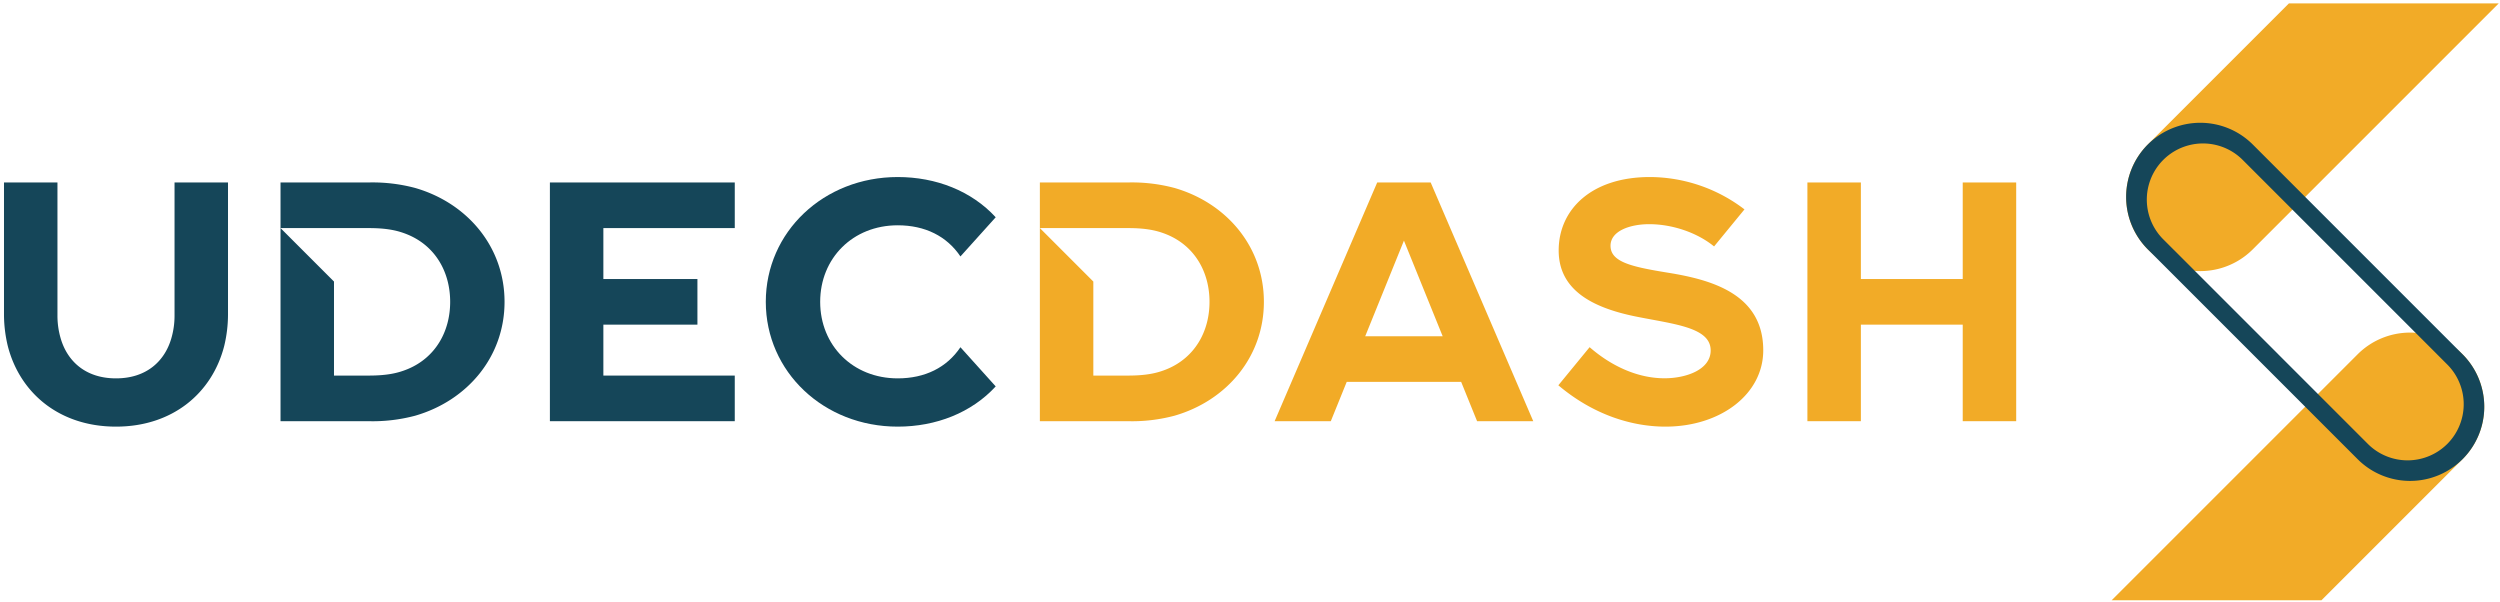 <svg id="Capa_1" data-name="Capa 1" xmlns="http://www.w3.org/2000/svg" viewBox="0 0 887.812 213.833"><defs><style>.cls-1{fill:#f2ab27;}.cls-2{fill:#154659;}</style></defs><title>Logo Azul</title><path class="cls-1" d="M812.84,1.217L762.749,51.307a26.342,26.342,0,0,0,37.254,37.254L887.347,1.217H812.84Z"/><path class="cls-1" d="M874.511,125.815a26.373,26.373,0,0,0-37.254,0l-87.346,87.346h74.508l50.092-50.092A26.373,26.373,0,0,0,874.511,125.815Z"/><path class="cls-2" d="M762.749,51.307a26.373,26.373,0,0,1,37.254,0l74.508,74.508A26.342,26.342,0,1,1,837.257,163.069L762.749,88.561A26.373,26.373,0,0,1,762.749,51.307ZM869.091,157.65a19.964,19.964,0,0,0,0-28.202L796.371,56.727a19.942,19.942,0,0,0-28.202,28.202l72.72,72.72A19.964,19.964,0,0,0,869.091,157.65Z"/><polygon class="cls-1" points="697.013 64.8 697.013 99.089 660.843 99.089 660.843 64.8 641.855 64.8 641.855 149.577 660.843 149.577 660.843 115.288 697.013 115.288 697.013 149.577 716 149.577 716 64.8 697.013 64.8"/><path class="cls-2" d="M260.933,64.8V80.999H214.27V99.089h33.403v16.199H214.27v18.089h46.662v16.199h-65.65V64.8h65.65Z"/><path class="cls-2" d="M147.441,66.751a58.704,58.704,0,0,0-16.575-1.951H99.622V80.999h31.244c6.668,0,10.479.886,13.908,2.306,9.843,4.078,15.091,13.301,15.091,23.883s-5.248,19.805-15.091,23.883c-3.429,1.42-7.239,2.306-13.908,2.306H118.61V99.987L99.622,80.999v68.578h31.244a58.704,58.704,0,0,0,16.575-1.951c18.606-5.379,31.735-20.988,31.735-40.438S166.047,72.13,147.441,66.751Z"/><path class="cls-1" d="M417.101,66.751a58.704,58.704,0,0,0-16.575-1.951H369.283V80.999h31.244c6.668,0,10.479.886,13.908,2.306,9.843,4.078,15.091,13.301,15.091,23.883s-5.248,19.805-15.091,23.883c-3.429,1.42-7.239,2.306-13.908,2.306H388.27V99.987L369.283,80.999v68.578h31.244a58.704,58.704,0,0,0,16.575-1.951c18.606-5.379,31.735-20.988,31.735-40.438S435.708,72.13,417.101,66.751Z"/><path class="cls-2" d="M318.799,134.368c-15.94,0-27.535-11.688-27.535-27.18s11.595-27.18,27.535-27.18c9.698,0,17.43,3.846,22.275,11.06L353.599,77.155c-8.58-9.327-21.143-14.284-34.8-14.284-26.291,0-46.846,19.505-46.846,44.318s20.555,44.318,46.846,44.318c13.657,0,26.22-4.957,34.8-14.284l-12.525-13.914C336.229,130.522,328.497,134.368,318.799,134.368Z"/><path class="cls-2" d="M61.983,64.8v47.31a28.468,28.468,0,0,1-1.155,8.097c-2.374,8.096-8.857,14.161-19.634,14.161s-17.26-6.065-19.634-14.161a28.468,28.468,0,0,1-1.155-8.097V64.8H1.418v47.009A47.982,47.982,0,0,0,2.765,122.865c4.298,16.797,18.413,28.641,38.429,28.641s34.131-11.843,38.429-28.641a47.982,47.982,0,0,0,1.347-11.057V64.8H61.983Z"/><path class="cls-1" d="M508.068,64.8H489.08l-36.43,84.777h19.948l5.656-13.963h40.638l5.656,13.963h19.948Zm-23.251,54.614,13.757-33.965,13.757,33.965h-27.515Z"/><path class="cls-1" d="M592.324,96.842c-12.891-2.1-20.385-3.768-20.385-9.573,0-5.313,7.049-7.659,13.718-7.659,8.191,0,17.018,2.964,23.051,7.906l10.796-13.156a55.588,55.588,0,0,0-33.594-11.489c-20.765,0-32.386,11.551-32.386,26.066,0,14.206,12.193,20.383,27.433,23.471,13.399,2.717,26.545,3.768,26.545,12.045,0,6.794-8.636,9.883-16.384,9.883-9.778,0-19.122-4.52-26.607-11.043l-11.105,13.533c12.436,10.509,26.145,14.681,38.029,14.681,19.559,0,34.736-11.488,34.736-27.115C626.171,104.316,607.628,99.313,592.324,96.842Z"/></svg>